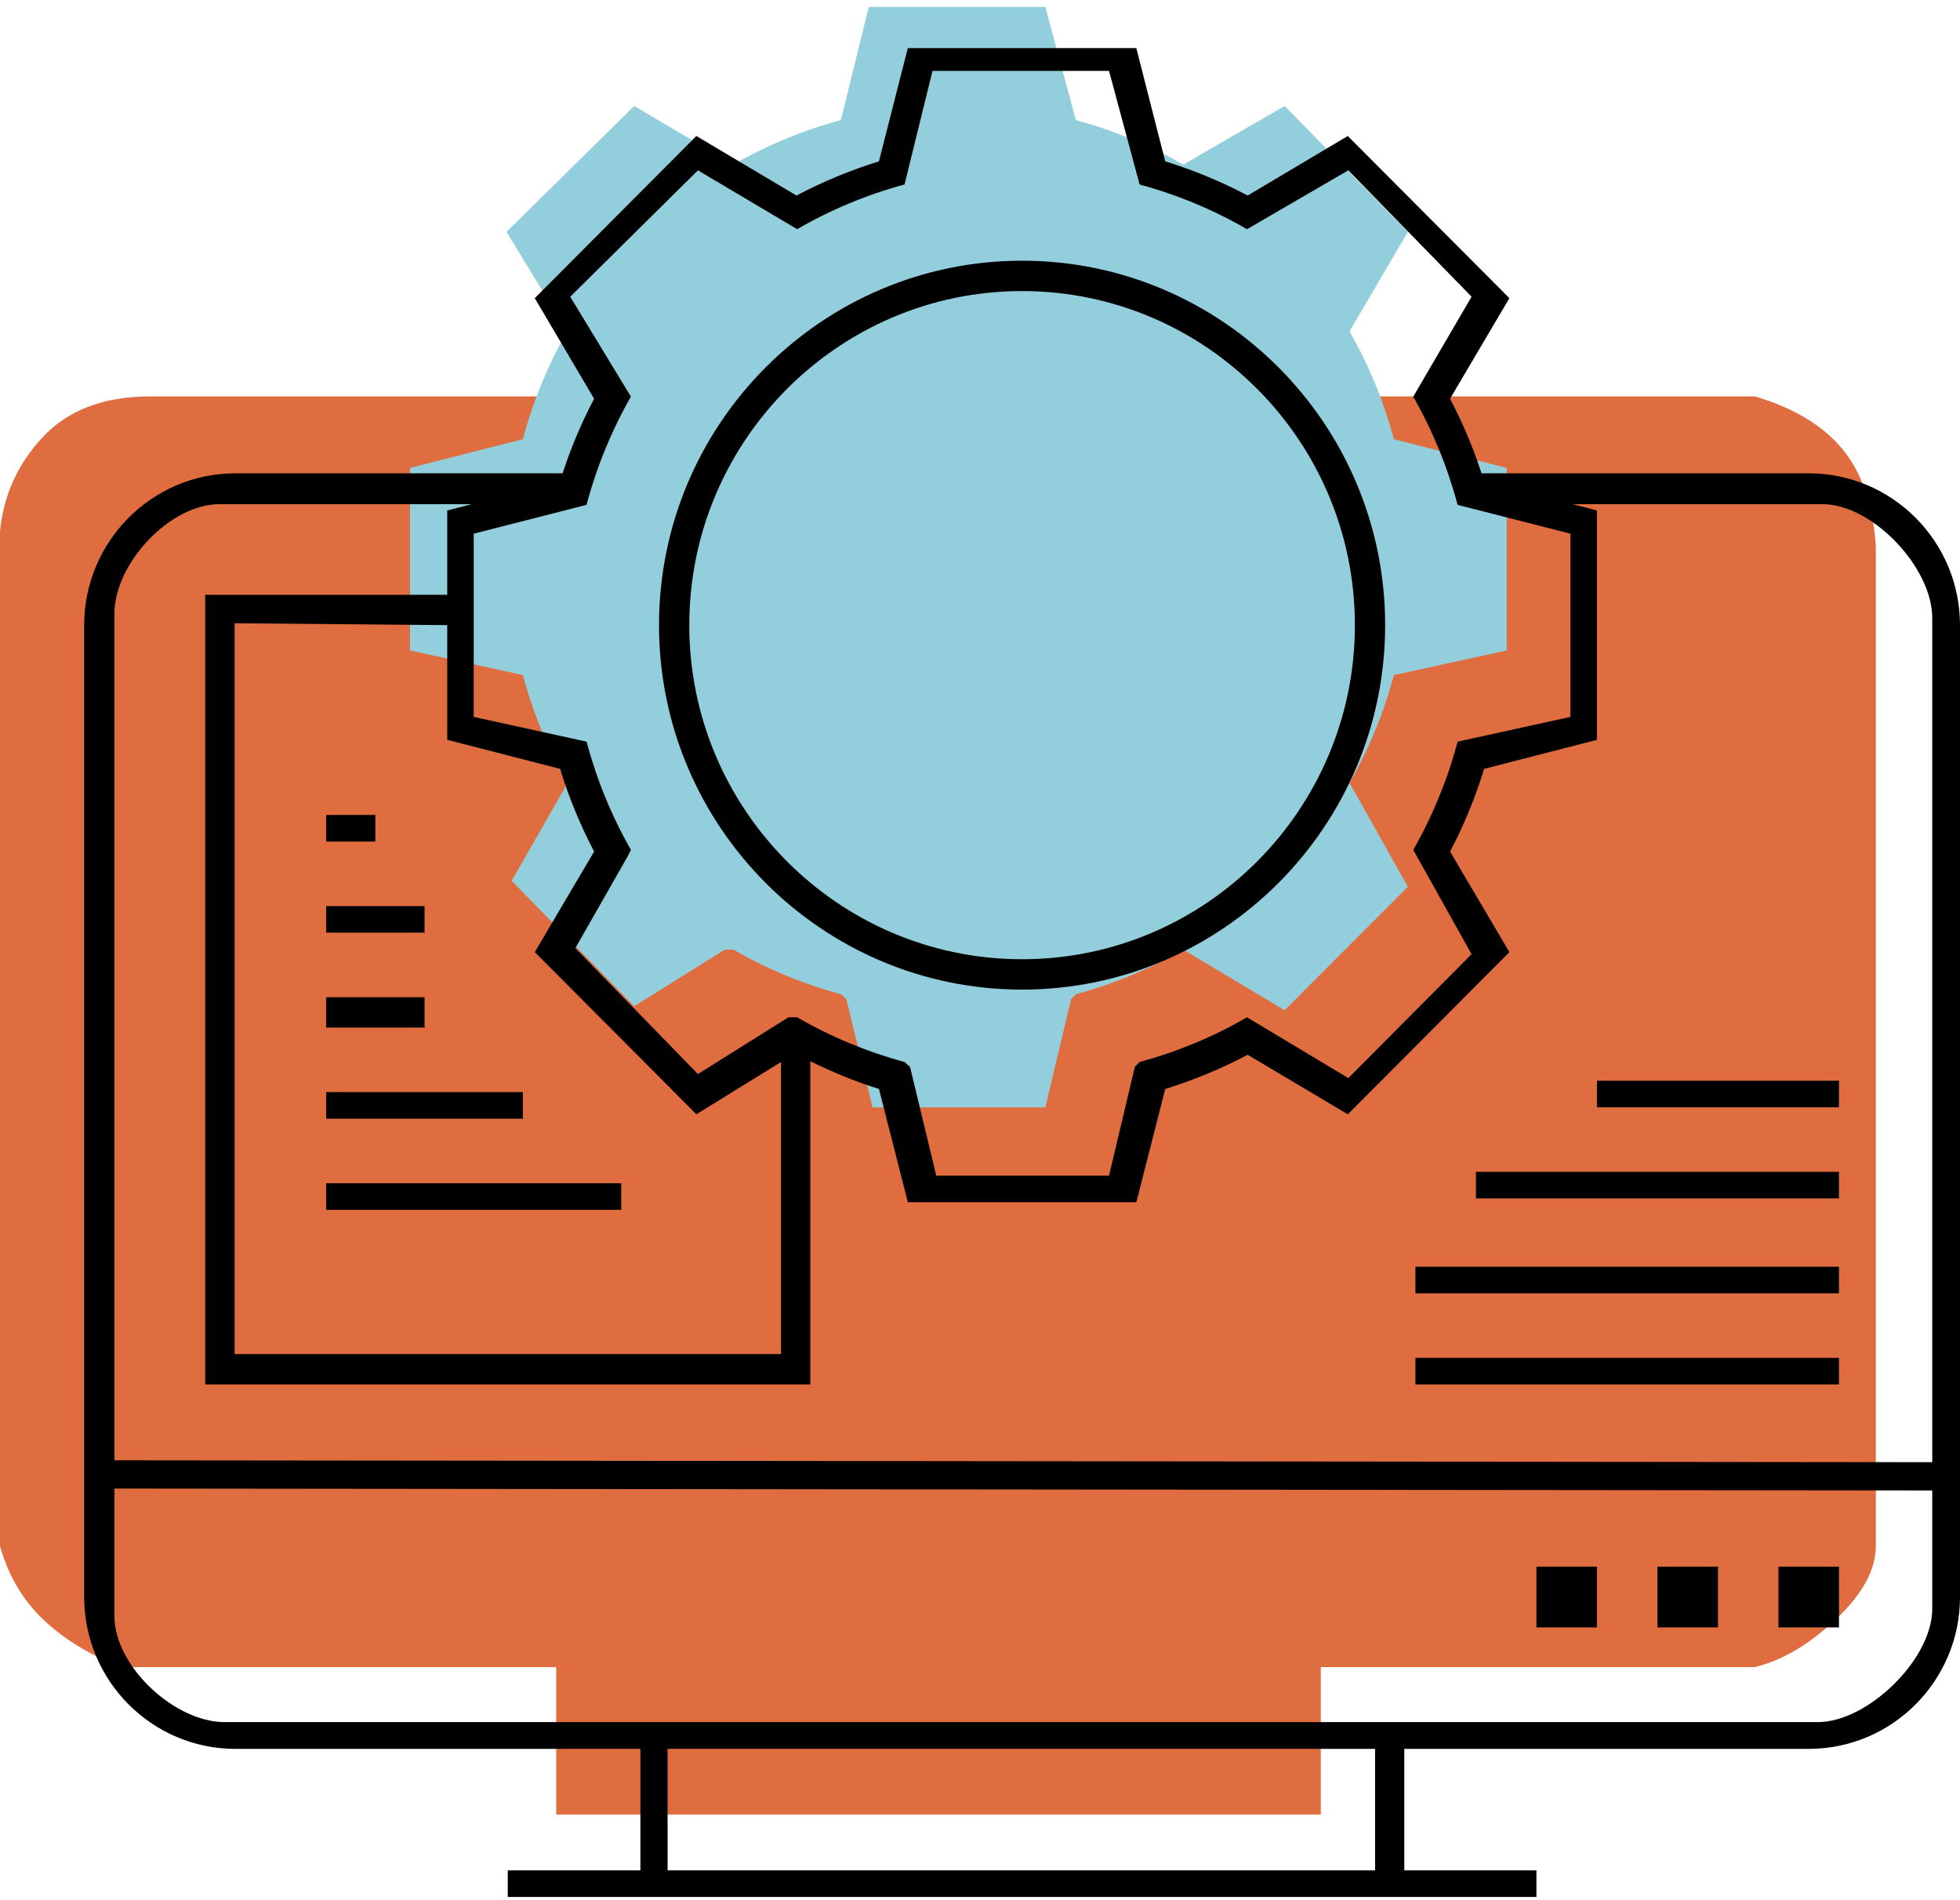 <?xml version="1.0" encoding="UTF-8"?>
<svg width="163px" height="158px" viewBox="0 0 163 158" version="1.1" xmlns="http://www.w3.org/2000/svg" xmlns:xlink="http://www.w3.org/1999/xlink">
    <!-- Generator: Sketch 54.1 (76490) - https://sketchapp.com -->
    <title>CMS</title>
    <desc>Created with Sketch.</desc>
    <g id="Palmspire-Website-Design-" stroke="none" stroke-width="1" fill="none" fill-rule="evenodd">
        <g id="CMS" transform="translate(-0.127, 1)">
            <g id="Group-65" transform="translate(0.127, 0)">
                <path d="M109.841,137.615 L109.841,149.878 L46.257,149.878 L46.257,137.615 L10.065,137.615 C7.444,136.594 5.283,135.271 3.581,133.645 C1.879,132.02 0.686,129.989 1.70530257e-13,127.552 L1.70530257e-13,43.191 C0.283,40.181 1.477,37.557 3.581,35.318 C5.686,33.08 8.663,31.96 12.513,31.96 L145.935,31.96 C149.141,32.901 151.561,34.351 153.195,36.309 C154.829,38.267 155.764,40.958 156,44.381 L156,127.552 C156,129.518 154.891,131.549 152.674,133.645 C150.456,135.742 148.21,137.065 145.935,137.615 L109.841,137.615 Z" id="Combined-Shape" fill="#E06D3F"></path>
                <path d="M43.48,35.519 C44.327,32.36 45.569,29.345 47.171,26.554 L42.124,18.279 L52.744,7.81 L60.996,12.686 C63.773,11.079 66.778,9.833 69.927,8.983 L72.253,-0.426 L86.932,-0.426 L89.475,8.986 C92.624,9.836 95.629,11.082 98.405,12.689 L106.835,7.81 L117.083,18.279 L112.231,26.557 C113.833,29.345 115.075,32.362 115.922,35.521 L125.306,37.906 L125.306,53.083 L115.925,55.131 C115.077,58.29 113.836,61.304 112.234,64.095 L117.083,72.735 L106.835,83 L98.408,77.963 C95.631,79.57 92.626,80.816 89.478,81.666 L89.077,82.075 L86.932,91.078 L72.564,91.078 L70.386,82.075 L69.929,81.666 C66.78,80.816 63.776,79.57 60.999,77.963 L60.272,77.963 L52.744,82.664 L42.55,72.234 L46.879,64.675 L47.173,64.095 C45.571,61.307 44.33,58.29 43.482,55.131 L34.098,53.083 L34.098,37.906 L43.48,35.519 Z" id="Path" fill="#93CEDC"></path>
            </g>
            <g id="1276552" transform="translate(7.127, 3)" fill="#000000" fill-rule="nonzero">
                <path d="M143.419,35.354 L115.742,35.354 L115.742,37.919 L144.562,37.919 C148.724,37.919 153.692,43.194 153.692,47.37 L153.692,117.577 L2.516,117.419 L2.516,47.033 C2.516,42.857 7.108,37.919 11.269,37.919 L39.895,37.919 L39.895,35.354 L12.581,35.354 C5.644,35.354 0,41.018 0,47.98 L0,128.789 C0,135.75 5.644,141.415 12.581,141.415 L46.257,141.415 L46.257,151.516 L35.226,151.516 L35.226,153.726 L120.774,153.726 L120.774,151.516 L109.785,151.516 L109.785,141.415 L143.419,141.415 C150.356,141.415 156,135.75 156,128.789 L156,47.98 C156,41.018 150.356,35.354 143.419,35.354 Z M107.356,151.516 L48.519,151.516 L48.519,141.415 L107.356,141.415 L107.356,151.516 Z M144.173,139.189 L11.681,139.189 C7.52,139.189 2.516,134.548 2.516,130.372 L2.516,119.77 L153.692,119.928 L153.692,129.779 C153.692,133.956 148.334,139.189 144.173,139.189 Z" id="Shape"></path>
                <polygon id="Path" points="120.774 126.263 125.806 126.263 125.806 131.314 120.774 131.314"></polygon>
                <polygon id="Path" points="130.839 126.263 135.871 126.263 135.871 131.314 130.839 131.314"></polygon>
                <polygon id="Path" points="140.903 126.263 145.935 126.263 145.935 131.314 140.903 131.314"></polygon>
                <polygon id="Path" points="110.71 108.902 145.935 108.902 145.935 111.112 110.71 111.112"></polygon>
                <polygon id="Path" points="110.71 101.326 145.935 101.326 145.935 103.536 110.71 103.536"></polygon>
                <polygon id="Path" points="115.742 93.435 145.935 93.435 145.935 95.645 115.742 95.645"></polygon>
                <polygon id="Path" points="125.806 85.859 145.935 85.859 145.935 88.069 125.806 88.069"></polygon>
                <path d="M30.194,38.445 L30.194,45.455 L10.065,45.455 L10.065,111.112 L60.387,111.112 L60.387,84.24 C62.226,85.139 64.123,85.932 66.096,86.543 L68.499,95.96 L87.503,95.96 L89.906,86.543 C92.283,85.806 94.581,84.854 96.763,83.703 L105.089,88.652 L118.527,75.167 L113.593,66.809 C114.743,64.621 115.692,62.315 116.426,59.93 L125.806,57.515 L125.806,38.443 L116.424,36.031 C115.689,33.645 114.741,31.339 113.591,29.152 L118.525,20.793 L105.086,7.308 L96.76,12.258 C94.581,11.104 92.283,10.154 89.904,9.417 L87.501,-2.84217094e-14 L68.497,-2.84217094e-14 L66.094,9.417 C63.717,10.154 61.419,11.106 59.237,12.258 L50.911,7.308 L37.473,20.793 L42.407,29.152 C41.257,31.339 40.308,33.645 39.574,36.031 L30.194,38.445 Z M12.513,108.587 L12.513,47.822 L30.194,47.98 L30.194,57.515 L39.576,59.927 C40.311,62.313 41.259,64.619 42.409,66.806 L37.475,75.165 L50.914,88.65 L57.953,84.303 L57.953,108.587 L12.513,108.587 Z M41.777,37.977 C42.625,34.806 43.867,31.78 45.469,28.978 L40.422,20.671 L51.042,10.162 L59.294,15.057 C62.071,13.443 65.076,12.193 68.225,11.339 L70.551,1.894 L85.23,1.894 L87.773,11.342 C90.922,12.195 93.926,13.446 96.703,15.059 L105.132,10.162 L115.381,20.671 L110.529,28.981 C112.131,31.78 113.373,34.809 114.22,37.98 L123.604,40.374 L123.604,55.609 L114.223,57.665 C113.375,60.836 112.133,63.862 110.531,66.664 L115.381,75.337 L105.132,85.642 L96.706,80.585 C93.929,82.199 90.924,83.449 87.775,84.303 L87.375,84.713 L85.23,93.751 L70.862,93.751 L68.684,84.713 L68.227,84.303 C65.078,83.449 62.074,82.199 59.297,80.585 L58.57,80.585 L51.042,85.304 L40.848,74.834 L45.176,67.246 L45.471,66.664 C43.869,63.865 42.627,60.836 41.78,57.665 L32.396,55.609 L32.396,40.374 L41.777,37.977 Z" id="Shape"></path>
                <path d="M78,78.283 C94.65,78.283 108.194,64.69 108.194,47.98 C108.194,31.27 94.65,17.677 78,17.677 C61.35,17.677 47.806,31.27 47.806,47.98 C47.806,64.69 61.35,78.283 78,78.283 Z M78,20.202 C93.262,20.202 105.677,32.663 105.677,47.98 C105.677,63.297 93.262,75.758 78,75.758 C62.738,75.758 50.323,63.297 50.323,47.98 C50.323,32.663 62.738,20.202 78,20.202 Z" id="Shape"></path>
                <polygon id="Path" points="20.129 63.763 24.218 63.763 24.218 65.973 20.129 65.973"></polygon>
                <polygon id="Path" points="20.129 71.339 28.306 71.339 28.306 73.548 20.129 73.548"></polygon>
                <polygon id="Path" points="20.129 78.915 28.306 78.915 28.306 81.44 20.129 81.44"></polygon>
                <polygon id="Path" points="20.129 86.806 36.484 86.806 36.484 89.016 20.129 89.016"></polygon>
                <polygon id="Path" points="20.129 94.382 44.661 94.382 44.661 96.592 20.129 96.592"></polygon>
            </g>
        </g>
    </g>
</svg>